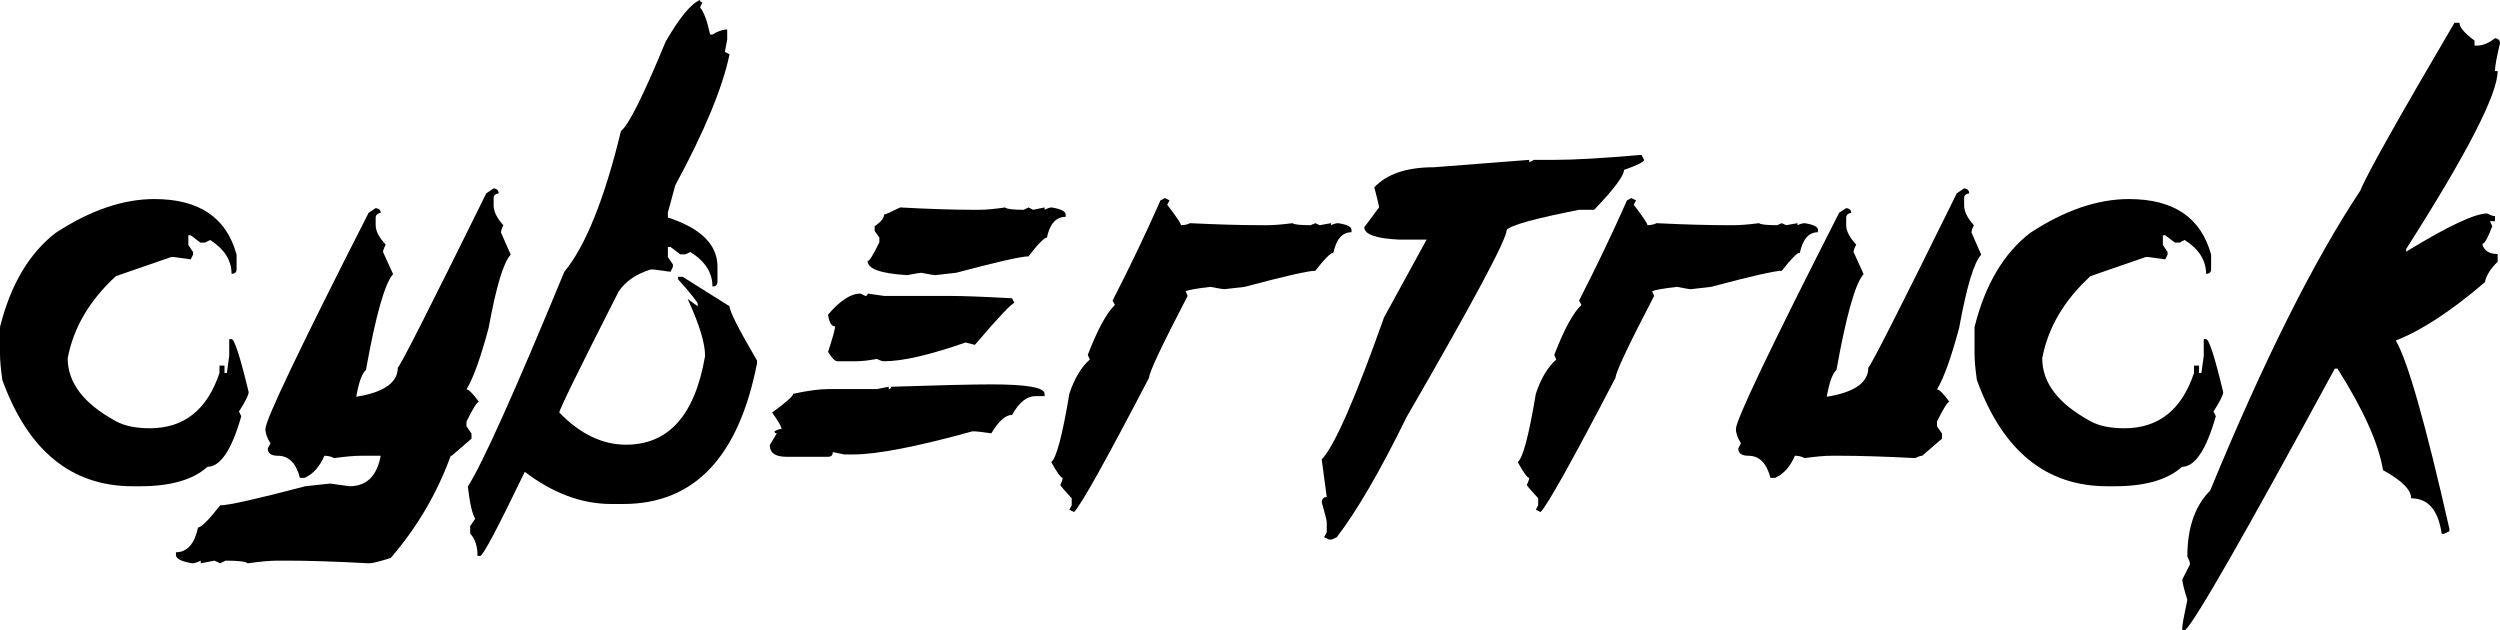 <?xml version="1.0" encoding="UTF-8" standalone="no"?>
<!-- Created with Inkscape (http://www.inkscape.org/) -->

<svg
   xmlns:dc="http://purl.org/dc/elements/1.1/"
   xmlns:cc="http://creativecommons.org/ns#"
   xmlns:rdf="http://www.w3.org/1999/02/22-rdf-syntax-ns#"
   xmlns:svg="http://www.w3.org/2000/svg"
   xmlns="http://www.w3.org/2000/svg"
   xmlns:sodipodi="http://sodipodi.sourceforge.net/DTD/sodipodi-0.dtd"
   xmlns:inkscape="http://www.inkscape.org/namespaces/inkscape"
   width="185.043mm"
   height="46.658mm"
   viewBox="0 0 185.043 46.658"
   version="1.1"
   id="svg8"
   inkscape:version="0.92.4 (5da689c313, 2019-01-14)"
   sodipodi:docname="Cybertruck.svg">
  <defs
     id="defs2" />
  <sodipodi:namedview
     id="base"
     pagecolor="#ffffff"
     bordercolor="#666666"
     borderopacity="1.0"
     inkscape:pageopacity="0.0"
     inkscape:pageshadow="2"
     inkscape:zoom="0.98994949"
     inkscape:cx="337.0658"
     inkscape:cy="-3.9266185"
     inkscape:document-units="mm"
     inkscape:current-layer="text817"
     showgrid="false"
     inkscape:window-width="1920"
     inkscape:window-height="1027"
     inkscape:window-x="-8"
     inkscape:window-y="-8"
     inkscape:window-maximized="1" />
  <g
     inkscape:label="Layer 1"
     inkscape:groupmode="layer"
     id="layer1"
     transform="translate(-9.402,-119.401)">
    <g
       aria-label="Cybertruck"
       style="font-style:normal;font-variant:normal;font-weight:normal;font-stretch:normal;font-size:50.8px;line-height:1.25;font-family:'Kill The Noise';-inkscape-font-specification:'Kill The Noise, Normal';font-variant-ligatures:normal;font-variant-caps:normal;font-variant-numeric:normal;font-feature-settings:normal;text-align:center;letter-spacing:0px;word-spacing:0px;writing-mode:lr-tb;text-anchor:middle;fill:#000000;fill-opacity:1;stroke:none;stroke-width:0.265"
       id="text817">
      <path
         d="m 20.837,134.135 q 4.961,0 6.077,4.118 v 1.067 q 0,0.347 -0.372,0.347 0,-1.488 -1.587,-2.505 l -0.372,0.198 h -0.347 l -0.719,-0.546 h -0.174 v 0.719 l 0.347,0.521 v 0.198 l -0.174,0.347 -1.24,-0.174 H 22.077 l -4.093,1.414 q -2.927,2.679 -3.572,6.077 0,2.729 3.572,4.663 0.943,0.521 2.505,0.521 3.795,0 5.159,-4.093 v -0.546 h 0.372 v 0.546 h 0.174 l 0.174,-1.265 v -1.24 h 0.174 q 0.322,0 1.265,3.919 0,0.322 -0.719,1.439 l 0.174,0.347 q -1.067,3.746 -2.505,3.746 -1.587,1.439 -4.986,1.439 h -0.546 q -6.796,0 -9.649,-7.863 -0.174,-1.215 -0.174,-1.96 v -1.96 q 1.166,-4.688 4.118,-6.97 3.82,-2.505 7.317,-2.505 z"
         style="font-style:normal;font-variant:normal;font-weight:normal;font-stretch:normal;font-size:50.8px;font-family:'Kill The Noise';-inkscape-font-specification:'Kill The Noise, Normal';font-variant-ligatures:normal;font-variant-caps:normal;font-variant-numeric:normal;font-feature-settings:normal;text-align:center;writing-mode:lr-tb;text-anchor:middle;fill:#000000;fill-opacity:1;stroke-width:0.265"
         id="path819" />
      <path
         d="m 37.58,153.135 h -1.439 q -0.769,0 -2.009,0.174 -0.322,-0.174 -0.719,-0.174 -0.521,1.215 -1.463,1.637 H 31.602 q -0.422,-1.637 -1.637,-1.637 -0.744,0 -0.744,-0.546 l 0.198,-0.372 q -0.372,-0.595 -0.372,-1.067 0,-0.992 7.64,-15.999 l 0.521,-0.347 q 0.372,0.05 0.372,0.347 -0.372,0.074 -0.372,0.372 v 0.546 q 0,0.645 0.744,1.439 -0.198,0.372 -0.198,0.546 l 0.744,1.637 q -0.918,1.017 -2.009,7.094 -0.446,0.397 -0.719,1.984 3.076,-0.496 3.076,-2.158 0.298,-0.223 6.548,-12.898 l 0.546,-0.372 q 0.372,0.05 0.372,0.372 -0.372,0.05 -0.372,0.347 v 0.546 q 0,0.67 0.719,1.463 -0.174,0.347 -0.174,0.546 l 0.719,1.637 q -0.794,0.819 -1.637,5.432 -0.893,3.324 -1.637,4.539 0.248,0 0.918,0.918 -0.198,0 -0.918,1.463 v 0.347 l 0.372,0.546 v 0.372 l -1.463,1.265 h -0.074 q -1.513,4.167 -4.44,7.565 -1.24,0.397 -1.612,0.397 -3.621,-0.198 -6.127,-0.198 H 29.965 q -0.843,0 -2.232,0.198 -0.198,-0.198 -1.637,-0.198 l -0.397,0.198 -0.422,-0.198 -1.017,0.198 v -0.198 q -0.397,0.198 -0.62,0.198 -1.215,-0.198 -1.215,-0.62 v -0.198 q 1.24,0 1.637,-1.836 0.347,0 1.637,-1.637 0.918,0 6.3,-1.414 l 1.836,-0.198 1.439,0.198 q 1.885,0 2.307,-2.257 z"
         style="font-style:normal;font-variant:normal;font-weight:normal;font-stretch:normal;font-size:50.8px;font-family:'Kill The Noise';-inkscape-font-specification:'Kill The Noise, Normal';font-variant-ligatures:normal;font-variant-caps:normal;font-variant-numeric:normal;font-feature-settings:normal;text-align:center;writing-mode:lr-tb;text-anchor:middle;fill:#000000;fill-opacity:1;stroke-width:0.265"
         id="path821" />
      <path
         d="m 61.219,119.401 q 0,0.174 0.174,0.174 l -0.174,0.372 q 0.422,0.496 0.744,2.009 h 0.174 q 0.595,-0.372 1.091,-0.372 v 0.744 l -0.174,0.918 0.347,0.174 q -0.769,3.696 -4.018,9.699 l -0.546,2.009 v 0.372 q 3.671,1.191 3.671,3.646 v 1.091 q 0,0.372 -0.372,0.372 0,-1.538 -1.637,-2.555 l -0.372,0.174 h -0.372 l -0.719,-0.546 h -0.198 v 0.744 l 0.372,0.546 v 0.174 l -0.174,0.372 -1.29,-0.174 h -0.174 q -1.612,0.496 -2.381,1.637 -4.39,8.632 -4.39,8.954 2.307,2.381 4.936,2.381 4.738,0 5.854,-6.573 0,-1.414 -1.29,-4.217 l 0.744,0.546 v -0.174 q 0,-0.198 -1.463,-1.836 v -0.174 h 0.347 l 3.473,2.183 q 0,0.546 2.034,4.018 v 0.198 q -2.034,10.418 -9.897,10.418 h -0.893 q -3.274,0 -6.4,-2.381 -3.001,6.226 -3.299,6.226 h -0.198 q 0,-1.067 -0.546,-1.662 v -0.546 l 0.372,-0.546 q -0.322,-0.496 -0.546,-2.381 1.612,-2.505 7.144,-15.9 2.356,-2.853 4.192,-10.418 0.843,-0.645 3.299,-6.598 1.538,-2.679 2.555,-3.101 z"
         style="font-style:normal;font-variant:normal;font-weight:normal;font-stretch:normal;font-size:50.8px;font-family:'Kill The Noise';-inkscape-font-specification:'Kill The Noise, Normal';font-variant-ligatures:normal;font-variant-caps:normal;font-variant-numeric:normal;font-feature-settings:normal;text-align:center;writing-mode:lr-tb;text-anchor:middle;fill:#000000;fill-opacity:1;stroke-width:0.265"
         id="path823" />
      <path
         d="m 76.028,134.755 q 3.2,0.174 5.358,0.174 h 0.521 q 0.719,0 1.885,-0.174 0.174,0.174 1.389,0.174 l 0.347,-0.174 0.347,0.174 0.843,-0.174 v 0.174 q 0.347,-0.174 0.521,-0.174 1.042,0.174 1.042,0.521 v 0.174 q -1.067,0 -1.389,1.538 -0.298,0 -1.364,1.389 -0.794,0 -5.358,1.215 l -1.538,0.174 q -0.149,0 -1.042,-0.174 -0.124,0 -1.042,0.174 -2.927,-0.174 -2.927,-1.042 0.198,0 0.868,-1.389 v -0.347 l -0.347,-0.496 v -0.347 q 0.695,-0.471 0.695,-0.868 0.149,0 1.191,-0.521 z m -2.927,6.375 0.347,0.174 q 0.174,0 0.174,-0.174 l 1.215,0.174 h 4.812 q 1.488,0 4.663,0.174 l 0.174,0.347 q -0.273,0 -2.927,3.101 l -0.695,-0.174 q -3.969,1.389 -6.028,1.389 -0.198,0 -0.521,-0.174 -0.943,0.174 -1.563,0.174 h -1.364 q -0.273,0 -0.695,-0.695 0.521,-1.587 0.521,-1.885 -0.397,0 -0.521,-0.868 1.315,-1.563 2.406,-1.563 z m 9.674,6.722 q 3.944,0 3.944,0.695 v 0.174 h -0.67 q -0.967,0 -1.736,1.389 -0.719,0 -1.538,1.364 -0.967,-0.149 -1.389,-0.149 -6.201,1.712 -8.806,1.712 h -0.695 l -0.843,-0.174 q 0,0.347 -0.347,0.347 h -3.101 q -1.215,0 -1.215,-0.868 l 0.521,-0.868 q -0.174,0 -0.174,-0.149 0.322,-0.174 0.521,-0.174 0,-0.248 -0.695,-1.215 1.563,-1.141 1.563,-1.389 1.612,-0.347 2.58,-0.347 h 3.621 l 0.868,-0.174 v 0.174 q 0.174,0 0.174,-0.174 5.333,-0.174 7.417,-0.174 z"
         style="font-style:normal;font-variant:normal;font-weight:normal;font-stretch:normal;font-size:50.8px;font-family:'Kill The Noise';-inkscape-font-specification:'Kill The Noise, Normal';font-variant-ligatures:normal;font-variant-caps:normal;font-variant-numeric:normal;font-feature-settings:normal;text-align:center;writing-mode:lr-tb;text-anchor:middle;fill:#000000;fill-opacity:1;stroke-width:0.265"
         id="path825" />
      <path
         d="m 95.623,134.06 0.347,0.174 -0.174,0.322 q 1.017,1.315 1.017,1.513 0.372,0 0.67,-0.149 3.101,0.149 5.234,0.149 h 0.496 q 0.695,0 1.86,-0.149 0.174,0.149 1.339,0.149 l 0.347,-0.149 0.322,0.149 0.843,-0.149 v 0.149 q 0.322,-0.149 0.521,-0.149 0.992,0.149 0.992,0.496 v 0.174 q -1.017,0 -1.339,1.513 -0.298,0 -1.339,1.339 -0.769,0 -5.234,1.191 l -1.513,0.174 q -0.124,0 -1.017,-0.174 -1.488,0.174 -1.836,0.322 l 0.149,0.347 q -2.853,5.482 -2.853,6.052 -4.837,9.277 -5.556,9.947 l -0.347,-0.174 0.174,-0.322 v -0.521 q -0.843,-0.918 -0.843,-0.992 0.174,-0.347 0.174,-0.521 -0.198,0 -0.843,-1.166 0.571,-0.446 1.339,-5.06 0.571,-1.712 1.513,-2.53 l -0.149,-0.347 q 1.091,-2.828 2.009,-3.696 l -0.174,-0.322 q 1.935,-3.77 3.547,-7.417 z"
         style="font-style:normal;font-variant:normal;font-weight:normal;font-stretch:normal;font-size:50.8px;font-family:'Kill The Noise';-inkscape-font-specification:'Kill The Noise, Normal';font-variant-ligatures:normal;font-variant-caps:normal;font-variant-numeric:normal;font-feature-settings:normal;text-align:center;writing-mode:lr-tb;text-anchor:middle;fill:#000000;fill-opacity:1;stroke-width:0.265"
         id="path827" />
      <path
         d="m 130.896,130.861 0.198,0.372 q 0,0.223 -1.488,0.744 0,0.645 -2.208,2.952 h -1.116 q -4.911,0.967 -5.358,1.488 0,1.042 -7.417,13.866 -2.902,5.928 -5.159,8.88 l -0.372,0.174 h -0.198 l -0.372,-0.174 0.198,-0.372 v -0.744 q 0,-0.174 -0.372,-1.488 0.05,-0.372 0.372,-0.372 l -0.372,-2.778 q 1.414,-1.488 4.614,-10.517 l 3.15,-5.755 h -2.034 q -2.58,-0.124 -2.58,-0.918 l 1.091,-1.463 q 0,-0.174 -0.347,-1.488 1.389,-1.488 4.415,-1.488 l 7.045,-0.546 v 0.174 l 0.372,-0.174 h 1.463 q 2.257,0 6.474,-0.372 z"
         style="font-style:normal;font-variant:normal;font-weight:normal;font-stretch:normal;font-size:50.8px;font-family:'Kill The Noise';-inkscape-font-specification:'Kill The Noise, Normal';font-variant-ligatures:normal;font-variant-caps:normal;font-variant-numeric:normal;font-feature-settings:normal;text-align:center;writing-mode:lr-tb;text-anchor:middle;fill:#000000;fill-opacity:1;stroke-width:0.265"
         id="path829" />
      <path
         d="m 130.151,134.06 0.347,0.174 -0.174,0.322 q 1.017,1.315 1.017,1.513 0.372,0 0.67,-0.149 3.101,0.149 5.234,0.149 h 0.496 q 0.695,0 1.86,-0.149 0.174,0.149 1.339,0.149 l 0.347,-0.149 0.322,0.149 0.843,-0.149 v 0.149 q 0.322,-0.149 0.521,-0.149 0.992,0.149 0.992,0.496 v 0.174 q -1.017,0 -1.339,1.513 -0.298,0 -1.339,1.339 -0.769,0 -5.234,1.191 l -1.513,0.174 q -0.124,0 -1.017,-0.174 -1.488,0.174 -1.836,0.322 l 0.149,0.347 q -2.853,5.482 -2.853,6.052 -4.837,9.277 -5.556,9.947 l -0.347,-0.174 0.174,-0.322 v -0.521 q -0.843,-0.918 -0.843,-0.992 0.174,-0.347 0.174,-0.521 -0.198,0 -0.843,-1.166 0.571,-0.446 1.339,-5.06 0.571,-1.712 1.513,-2.53 l -0.149,-0.347 q 1.091,-2.828 2.009,-3.696 l -0.174,-0.322 q 1.935,-3.77 3.547,-7.417 z"
         style="font-style:normal;font-variant:normal;font-weight:normal;font-stretch:normal;font-size:50.8px;font-family:'Kill The Noise';-inkscape-font-specification:'Kill The Noise, Normal';font-variant-ligatures:normal;font-variant-caps:normal;font-variant-numeric:normal;font-feature-settings:normal;text-align:center;writing-mode:lr-tb;text-anchor:middle;fill:#000000;fill-opacity:1;stroke-width:0.265"
         id="path831" />
      <path
         d="m 154.782,133.341 q 0.372,0.05 0.372,0.372 -0.372,0.05 -0.372,0.347 v 0.546 q 0,0.67 0.719,1.463 -0.174,0.347 -0.174,0.546 l 0.719,1.637 q -0.794,0.819 -1.637,5.432 -0.893,3.324 -1.637,4.539 0.248,0 0.918,0.918 -0.198,0 -0.918,1.463 v 0.347 l 0.372,0.546 v 0.372 l -1.463,1.265 q -0.174,0 -0.521,0.174 -3.373,-0.174 -5.631,-0.174 h -0.546 q -0.769,0 -2.009,0.174 -0.322,-0.174 -0.719,-0.174 -0.521,1.215 -1.463,1.637 h -0.347 q -0.422,-1.637 -1.637,-1.637 -0.744,0 -0.744,-0.546 l 0.198,-0.372 q -0.372,-0.595 -0.372,-1.067 0,-0.992 7.64,-15.999 l 0.521,-0.347 q 0.372,0.05 0.372,0.347 -0.372,0.074 -0.372,0.372 v 0.546 q 0,0.645 0.744,1.439 -0.198,0.372 -0.198,0.546 l 0.744,1.637 q -0.918,1.017 -2.009,7.094 -0.446,0.397 -0.719,1.984 3.076,-0.496 3.076,-2.158 0.298,-0.223 6.548,-12.898 z"
         style="font-style:normal;font-variant:normal;font-weight:normal;font-stretch:normal;font-size:50.8px;font-family:'Kill The Noise';-inkscape-font-specification:'Kill The Noise, Normal';font-variant-ligatures:normal;font-variant-caps:normal;font-variant-numeric:normal;font-feature-settings:normal;text-align:center;writing-mode:lr-tb;text-anchor:middle;fill:#000000;fill-opacity:1;stroke-width:0.265"
         id="path833" />
      <path
         d="m 166.986,134.135 q 4.961,0 6.077,4.118 v 1.067 q 0,0.347 -0.372,0.347 0,-1.488 -1.587,-2.505 l -0.372,0.198 h -0.347 l -0.719,-0.546 h -0.174 v 0.719 l 0.347,0.521 v 0.198 l -0.174,0.347 -1.24,-0.174 h -0.198 l -4.093,1.414 q -2.927,2.679 -3.572,6.077 0,2.729 3.572,4.663 0.943,0.521 2.505,0.521 3.795,0 5.159,-4.093 v -0.546 h 0.372 v 0.546 h 0.174 l 0.174,-1.265 v -1.24 h 0.174 q 0.322,0 1.265,3.919 0,0.322 -0.719,1.439 l 0.174,0.347 q -1.067,3.746 -2.505,3.746 -1.587,1.439 -4.986,1.439 h -0.546 q -6.796,0 -9.649,-7.863 -0.174,-1.215 -0.174,-1.96 v -1.96 q 1.166,-4.688 4.118,-6.97 3.82,-2.505 7.317,-2.505 z"
         style="font-style:normal;font-variant:normal;font-weight:normal;font-stretch:normal;font-size:50.8px;font-family:'Kill The Noise';-inkscape-font-specification:'Kill The Noise, Normal';font-variant-ligatures:normal;font-variant-caps:normal;font-variant-numeric:normal;font-feature-settings:normal;text-align:center;writing-mode:lr-tb;text-anchor:middle;fill:#000000;fill-opacity:1;stroke-width:0.265"
         id="path835" />
      <path
         d="m 191.072,121.088 h 0.372 q 0,0.496 1.116,1.315 v 0.372 h 0.198 q 0.62,0 1.315,-0.546 0.372,0.05 0.372,0.372 -0.372,1.538 -0.372,2.059 h 0.198 q 0,2.555 -6.772,13.171 v 0.198 q 4.614,-2.828 6.003,-2.828 0.372,0.198 0.571,0.198 v 0.372 h -0.372 l 0.174,0.372 q -0.496,1.315 -0.744,1.315 0.198,0.744 1.141,0.744 v 0.571 q -0.794,0.769 -0.943,1.513 -3.77,3.225 -6.598,4.316 1.315,2.232 3.969,13.94 v 0.174 l -0.397,0.198 h -0.174 q -0.372,-2.629 -2.257,-2.629 0,-0.943 -2.084,-2.084 -0.496,-2.977 -3.373,-7.516 h -0.198 q -9.971,18.38 -11.088,19.372 h -0.198 v -0.198 q 0,-0.322 0.372,-2.059 -0.372,-1.191 -0.372,-1.513 l 0.571,-1.116 q 0,-0.198 -0.198,-0.571 0,-3.2 1.687,-4.887 5.953,-14.436 11.113,-22.2 0.595,-1.563 6.97,-12.427 z"
         style="font-style:normal;font-variant:normal;font-weight:normal;font-stretch:normal;font-size:50.8px;font-family:'Kill The Noise';-inkscape-font-specification:'Kill The Noise, Normal';font-variant-ligatures:normal;font-variant-caps:normal;font-variant-numeric:normal;font-feature-settings:normal;text-align:center;writing-mode:lr-tb;text-anchor:middle;fill:#000000;fill-opacity:1;stroke-width:0.265"
         id="path837" />
    </g>
  </g>
</svg>
